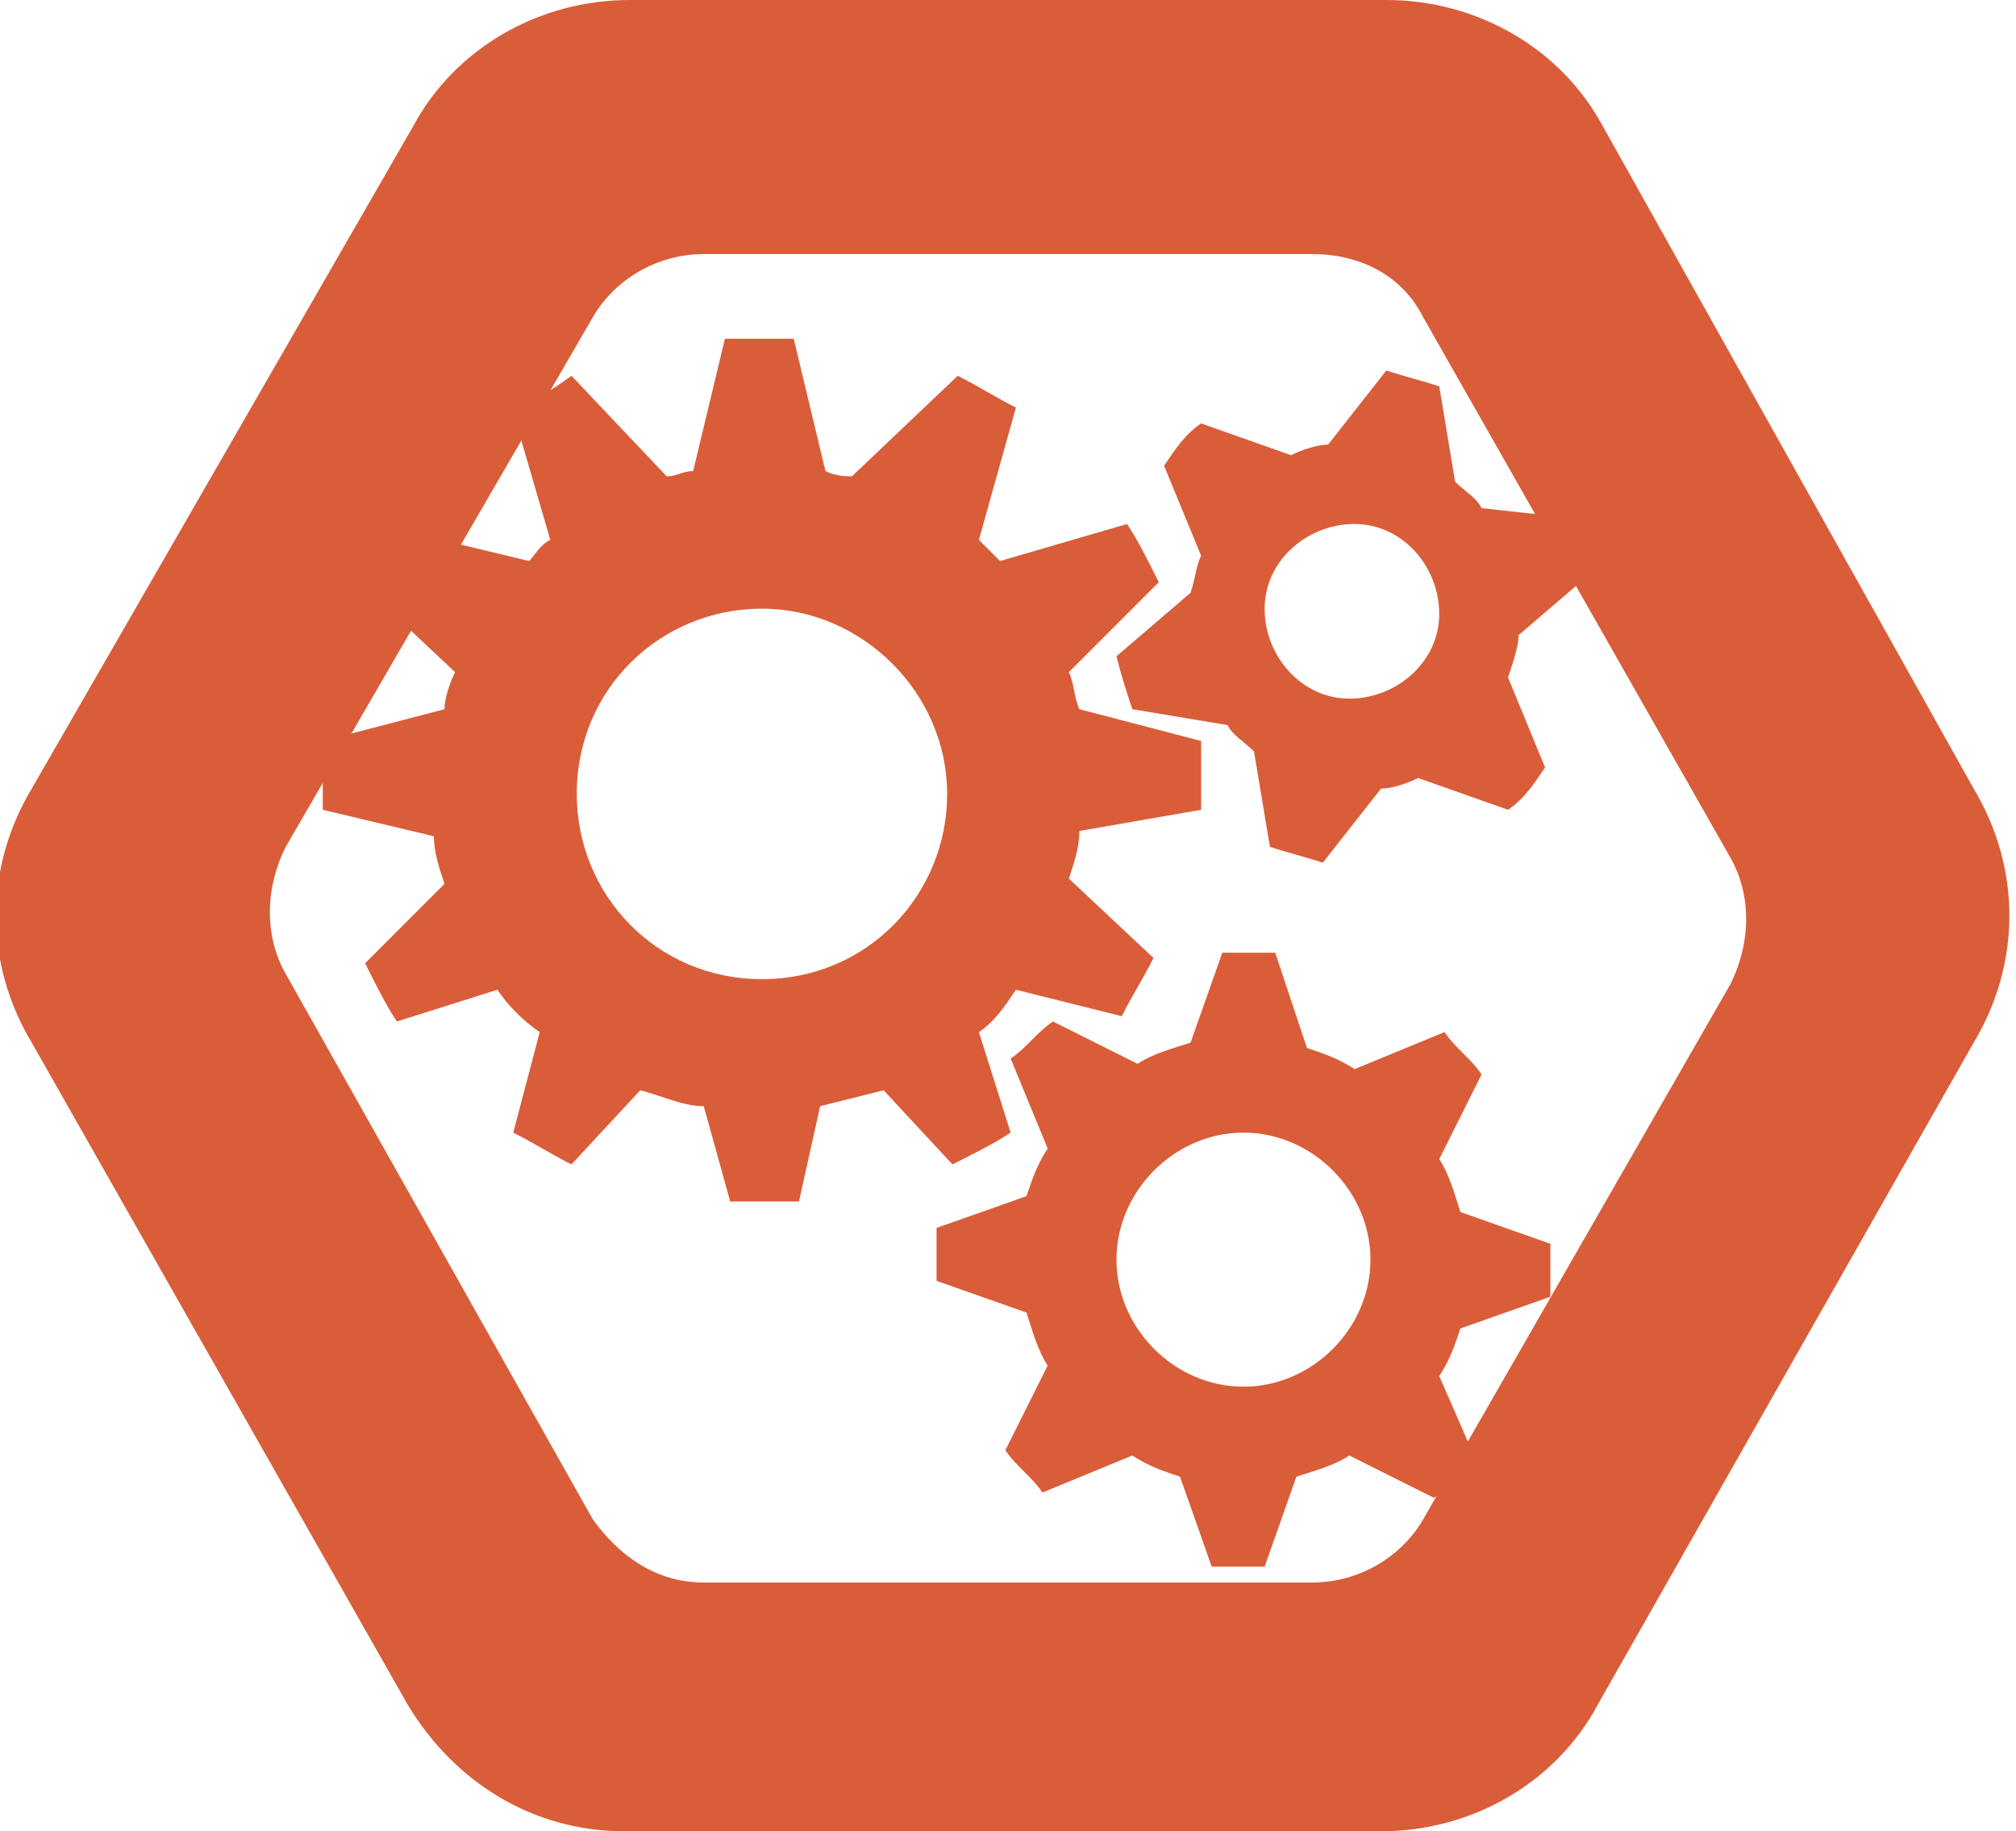 <?xml version="1.0" encoding="utf-8"?>
<svg version="1.1" id="Layer_1" xmlns="http://www.w3.org/2000/svg" xmlns:xlink="http://www.w3.org/1999/xlink" x="0px" y="0px"
	 viewBox="0 0 38.1 34.6" style="enable-background:new 0 0 38.1 34.6;" xml:space="preserve">
<style type="text/css">
	.st0{fill:#DA5D39;}
</style>
<g>
	<g>
		<path class="st0" d="M26.9,6l5.8,10.2c0.4,0.7,0.4,1.6,0,2.4l-5.8,10.1c-0.4,0.7-1.2,1.2-2.1,1.2l-11.5,0c-0.9,0-1.6-0.5-2.1-1.2
			L5.4,18.4c-0.4-0.7-0.4-1.6,0-2.4L11.2,6c0.4-0.7,1.2-1.2,2.1-1.2l11.5,0C25.7,4.8,26.5,5.2,26.9,6z M26.2,0H11.9
			c-1.7,0-3.3,0.9-4.1,2.4L0.6,14.9c-0.9,1.5-0.9,3.3,0,4.8l7.1,12.5c0.9,1.5,2.4,2.4,4.1,2.4h14.3c1.7,0,3.3-0.9,4.1-2.4l7.1-12.5
			c0.9-1.5,0.9-3.3,0-4.8L30.3,2.4C29.5,0.9,27.9,0,26.2,0L26.2,0z"/>
		<g>
			<path class="st0" d="M22.7,15.3c0-0.2,0-0.4,0-0.6c0-0.2,0-0.5,0-0.7l-2.3-0.6c-0.1-0.2-0.1-0.5-0.2-0.7l1.7-1.7
				c-0.2-0.4-0.4-0.8-0.6-1.1l-2.4,0.7c-0.1-0.1-0.3-0.3-0.4-0.4l0.7-2.5c-0.4-0.2-0.7-0.4-1.1-0.6L16.1,9C16,9,15.8,9,15.6,8.9
				L15,6.4c-0.2,0-0.4,0-0.6,0c-0.2,0-0.5,0-0.7,0l-0.6,2.5c-0.2,0-0.3,0.1-0.5,0.1l-1.8-1.9C10.4,7.4,10,7.6,9.7,7.8l0.7,2.4
				c-0.2,0.1-0.3,0.3-0.4,0.4L7.5,10c-0.2,0.4-0.4,0.7-0.6,1.1l1.7,1.6c-0.1,0.2-0.2,0.5-0.2,0.7l-2.3,0.6c0,0.2,0,0.4,0,0.6
				c0,0.2,0,0.5,0,0.7l2.1,0.5c0,0.3,0.1,0.6,0.2,0.9l-1.5,1.5c0.2,0.4,0.4,0.8,0.6,1.1l1.9-0.6c0.2,0.3,0.5,0.6,0.8,0.8l-0.5,1.9
				c0.4,0.2,0.7,0.4,1.1,0.6l1.3-1.4c0.4,0.1,0.8,0.3,1.2,0.3l0.5,1.8c0.2,0,0.4,0,0.6,0c0.2,0,0.5,0,0.7,0l0.4-1.8
				c0.4-0.1,0.8-0.2,1.2-0.3l1.3,1.4c0.4-0.2,0.8-0.4,1.1-0.6l-0.6-1.9c0.3-0.2,0.5-0.5,0.7-0.8l2,0.5c0.2-0.4,0.4-0.7,0.6-1.1
				l-1.6-1.5c0.1-0.3,0.2-0.6,0.2-0.9L22.7,15.3z M14.4,18.5c-2,0-3.5-1.6-3.5-3.5c0-2,1.6-3.5,3.5-3.5s3.5,1.6,3.5,3.5
				C17.9,16.9,16.4,18.5,14.4,18.5z"/>
			<path class="st0" d="M29.3,24.5c0-0.2,0-0.4,0-0.6c0-0.1,0-0.3,0-0.4l-1.7-0.6c-0.1-0.3-0.2-0.7-0.4-1l0.8-1.6
				c-0.2-0.3-0.5-0.5-0.7-0.8l-1.7,0.7c-0.3-0.2-0.6-0.3-0.9-0.4L24.1,18c-0.2,0-0.4,0-0.6,0c-0.1,0-0.3,0-0.4,0l-0.6,1.7
				c-0.3,0.1-0.7,0.2-1,0.4l-1.6-0.8c-0.3,0.2-0.5,0.5-0.8,0.7l0.7,1.7c-0.2,0.3-0.3,0.6-0.4,0.9l-1.7,0.6c0,0.2,0,0.4,0,0.6
				c0,0.1,0,0.3,0,0.4l1.7,0.6c0.1,0.3,0.2,0.7,0.4,1l-0.8,1.6c0.2,0.3,0.5,0.5,0.7,0.8l1.7-0.7c0.3,0.2,0.6,0.3,0.9,0.4l0.6,1.7
				c0.2,0,0.4,0,0.6,0c0.1,0,0.3,0,0.4,0l0.6-1.7c0.3-0.1,0.7-0.2,1-0.4l1.6,0.8c0.3-0.2,0.5-0.5,0.8-0.7L27.2,26
				c0.2-0.3,0.3-0.6,0.4-0.9L29.3,24.5z M23.5,26.2c-1.3,0-2.4-1.1-2.4-2.4c0-1.3,1.1-2.4,2.4-2.4c1.3,0,2.4,1.1,2.4,2.4
				C25.9,25.1,24.8,26.2,23.5,26.2z"/>
			<path class="st0" d="M28.7,12l1.4-1.2c-0.1-0.4-0.2-0.7-0.3-1L28,9.6c-0.1-0.2-0.3-0.3-0.5-0.5l-0.3-1.8c-0.3-0.1-0.7-0.2-1-0.3
				l-1.1,1.4c-0.2,0-0.5,0.1-0.7,0.2L22.7,8c-0.3,0.2-0.5,0.5-0.7,0.8l0.7,1.7c-0.1,0.2-0.1,0.4-0.2,0.7l-1.4,1.2
				c0.1,0.4,0.2,0.7,0.3,1l1.8,0.3c0.1,0.2,0.3,0.3,0.5,0.5l0.3,1.8c0.3,0.1,0.7,0.2,1,0.3l1.1-1.4c0.2,0,0.5-0.1,0.7-0.2l1.7,0.6
				c0.3-0.2,0.5-0.5,0.7-0.8l-0.7-1.7C28.6,12.5,28.7,12.2,28.7,12z M25.5,13.2c-0.9,0-1.6-0.8-1.6-1.7s0.8-1.6,1.7-1.6
				c0.9,0,1.6,0.8,1.6,1.7C27.2,12.5,26.4,13.2,25.5,13.2z"/>
		</g>
	</g>
</g>
</svg>
